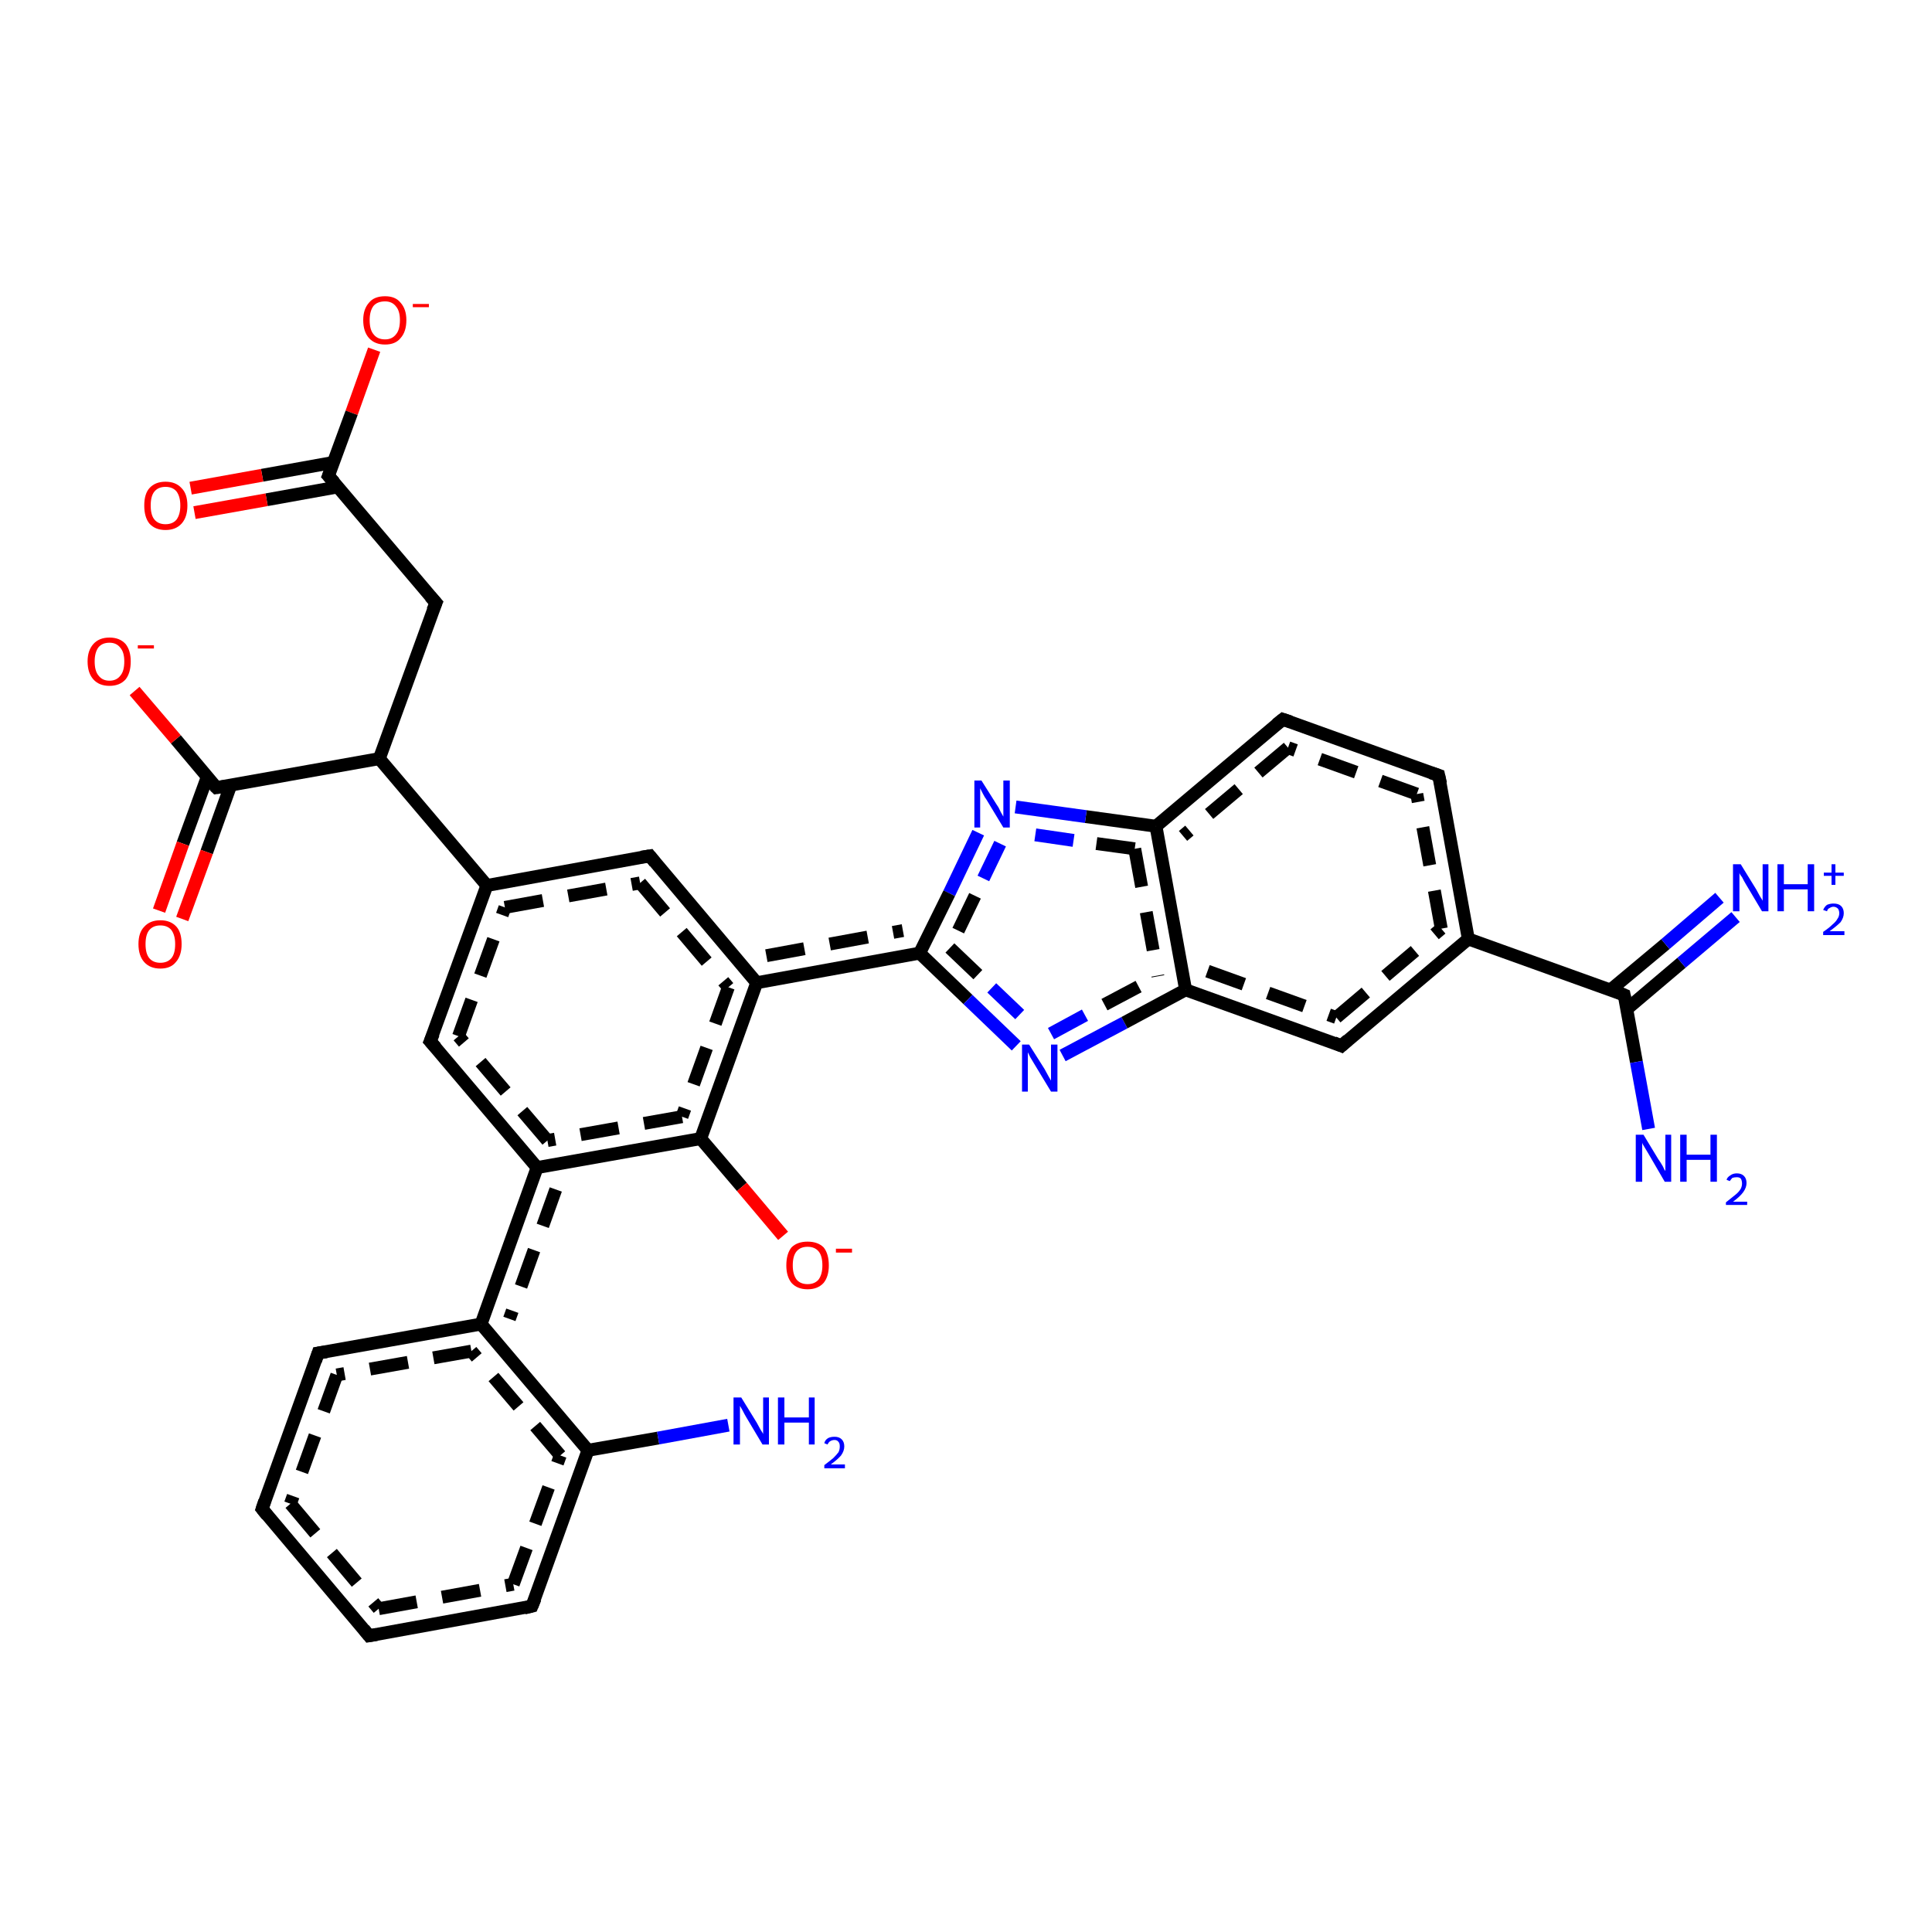 <?xml version='1.0' encoding='iso-8859-1'?>
<svg version='1.1' baseProfile='full'
              xmlns='http://www.w3.org/2000/svg'
                      xmlns:rdkit='http://www.rdkit.org/xml'
                      xmlns:xlink='http://www.w3.org/1999/xlink'
                  xml:space='preserve'
width='300px' height='300px' viewBox='0 0 300 300'>
<!-- END OF HEADER -->
<rect style='opacity:1.0;fill:#FFFFFF;stroke:none' width='300.0' height='300.0' x='0.0' y='0.0'> </rect>
<path class='bond-0 atom-0 atom-1' d='M 58.1,54.3 L 54.6,64.1' style='fill:none;fill-rule:evenodd;stroke:#FF0000;stroke-width:2.0px;stroke-linecap:butt;stroke-linejoin:miter;stroke-opacity:1' />
<path class='bond-0 atom-0 atom-1' d='M 54.6,64.1 L 51.0,73.9' style='fill:none;fill-rule:evenodd;stroke:#000000;stroke-width:2.0px;stroke-linecap:butt;stroke-linejoin:miter;stroke-opacity:1' />
<path class='bond-1 atom-1 atom-2' d='M 51.8,71.8 L 40.7,73.8' style='fill:none;fill-rule:evenodd;stroke:#000000;stroke-width:2.0px;stroke-linecap:butt;stroke-linejoin:miter;stroke-opacity:1' />
<path class='bond-1 atom-1 atom-2' d='M 40.7,73.8 L 29.6,75.8' style='fill:none;fill-rule:evenodd;stroke:#FF0000;stroke-width:2.0px;stroke-linecap:butt;stroke-linejoin:miter;stroke-opacity:1' />
<path class='bond-1 atom-1 atom-2' d='M 52.5,75.6 L 41.4,77.6' style='fill:none;fill-rule:evenodd;stroke:#000000;stroke-width:2.0px;stroke-linecap:butt;stroke-linejoin:miter;stroke-opacity:1' />
<path class='bond-1 atom-1 atom-2' d='M 41.4,77.6 L 30.2,79.6' style='fill:none;fill-rule:evenodd;stroke:#FF0000;stroke-width:2.0px;stroke-linecap:butt;stroke-linejoin:miter;stroke-opacity:1' />
<path class='bond-2 atom-1 atom-3' d='M 51.0,73.9 L 67.7,93.6' style='fill:none;fill-rule:evenodd;stroke:#000000;stroke-width:2.0px;stroke-linecap:butt;stroke-linejoin:miter;stroke-opacity:1' />
<path class='bond-3 atom-3 atom-4' d='M 67.7,93.6 L 58.9,117.8' style='fill:none;fill-rule:evenodd;stroke:#000000;stroke-width:2.0px;stroke-linecap:butt;stroke-linejoin:miter;stroke-opacity:1' />
<path class='bond-4 atom-4 atom-5' d='M 58.9,117.8 L 33.6,122.3' style='fill:none;fill-rule:evenodd;stroke:#000000;stroke-width:2.0px;stroke-linecap:butt;stroke-linejoin:miter;stroke-opacity:1' />
<path class='bond-5 atom-5 atom-6' d='M 33.6,122.3 L 27.3,114.8' style='fill:none;fill-rule:evenodd;stroke:#000000;stroke-width:2.0px;stroke-linecap:butt;stroke-linejoin:miter;stroke-opacity:1' />
<path class='bond-5 atom-5 atom-6' d='M 27.3,114.8 L 20.9,107.3' style='fill:none;fill-rule:evenodd;stroke:#FF0000;stroke-width:2.0px;stroke-linecap:butt;stroke-linejoin:miter;stroke-opacity:1' />
<path class='bond-6 atom-5 atom-7' d='M 32.2,120.6 L 28.4,131.0' style='fill:none;fill-rule:evenodd;stroke:#000000;stroke-width:2.0px;stroke-linecap:butt;stroke-linejoin:miter;stroke-opacity:1' />
<path class='bond-6 atom-5 atom-7' d='M 28.4,131.0 L 24.7,141.4' style='fill:none;fill-rule:evenodd;stroke:#FF0000;stroke-width:2.0px;stroke-linecap:butt;stroke-linejoin:miter;stroke-opacity:1' />
<path class='bond-6 atom-5 atom-7' d='M 35.8,122.0 L 32.1,132.3' style='fill:none;fill-rule:evenodd;stroke:#000000;stroke-width:2.0px;stroke-linecap:butt;stroke-linejoin:miter;stroke-opacity:1' />
<path class='bond-6 atom-5 atom-7' d='M 32.1,132.3 L 28.3,142.7' style='fill:none;fill-rule:evenodd;stroke:#FF0000;stroke-width:2.0px;stroke-linecap:butt;stroke-linejoin:miter;stroke-opacity:1' />
<path class='bond-7 atom-4 atom-8' d='M 58.9,117.8 L 75.6,137.5' style='fill:none;fill-rule:evenodd;stroke:#000000;stroke-width:2.0px;stroke-linecap:butt;stroke-linejoin:miter;stroke-opacity:1' />
<path class='bond-8 atom-8 atom-9' d='M 75.6,137.5 L 100.9,132.9' style='fill:none;fill-rule:evenodd;stroke:#000000;stroke-width:2.0px;stroke-linecap:butt;stroke-linejoin:miter;stroke-opacity:1' />
<path class='bond-8 atom-8 atom-9' d='M 78.4,140.9 L 99.4,137.1' style='fill:none;fill-rule:evenodd;stroke:#000000;stroke-width:2.0px;stroke-linecap:butt;stroke-linejoin:miter;stroke-opacity:1;stroke-dasharray:6,4' />
<path class='bond-9 atom-9 atom-10' d='M 100.9,132.9 L 117.5,152.6' style='fill:none;fill-rule:evenodd;stroke:#000000;stroke-width:2.0px;stroke-linecap:butt;stroke-linejoin:miter;stroke-opacity:1' />
<path class='bond-9 atom-9 atom-10' d='M 99.4,137.1 L 113.1,153.3' style='fill:none;fill-rule:evenodd;stroke:#000000;stroke-width:2.0px;stroke-linecap:butt;stroke-linejoin:miter;stroke-opacity:1;stroke-dasharray:6,4' />
<path class='bond-10 atom-10 atom-11' d='M 117.5,152.6 L 142.8,148.0' style='fill:none;fill-rule:evenodd;stroke:#000000;stroke-width:2.0px;stroke-linecap:butt;stroke-linejoin:miter;stroke-opacity:1' />
<path class='bond-10 atom-10 atom-11' d='M 119.0,148.4 L 140.2,144.5' style='fill:none;fill-rule:evenodd;stroke:#000000;stroke-width:2.0px;stroke-linecap:butt;stroke-linejoin:miter;stroke-opacity:1;stroke-dasharray:6,4' />
<path class='bond-11 atom-11 atom-12' d='M 142.8,148.0 L 150.3,155.2' style='fill:none;fill-rule:evenodd;stroke:#000000;stroke-width:2.0px;stroke-linecap:butt;stroke-linejoin:miter;stroke-opacity:1' />
<path class='bond-11 atom-11 atom-12' d='M 150.3,155.2 L 157.8,162.4' style='fill:none;fill-rule:evenodd;stroke:#0000FF;stroke-width:2.0px;stroke-linecap:butt;stroke-linejoin:miter;stroke-opacity:1' />
<path class='bond-11 atom-11 atom-12' d='M 147.5,147.2 L 154.0,153.4' style='fill:none;fill-rule:evenodd;stroke:#000000;stroke-width:2.0px;stroke-linecap:butt;stroke-linejoin:miter;stroke-opacity:1;stroke-dasharray:6,4' />
<path class='bond-11 atom-11 atom-12' d='M 154.0,153.4 L 160.5,159.6' style='fill:none;fill-rule:evenodd;stroke:#0000FF;stroke-width:2.0px;stroke-linecap:butt;stroke-linejoin:miter;stroke-opacity:1;stroke-dasharray:6,4' />
<path class='bond-12 atom-12 atom-13' d='M 165.0,163.9 L 174.6,158.8' style='fill:none;fill-rule:evenodd;stroke:#0000FF;stroke-width:2.0px;stroke-linecap:butt;stroke-linejoin:miter;stroke-opacity:1' />
<path class='bond-12 atom-12 atom-13' d='M 174.6,158.8 L 184.1,153.7' style='fill:none;fill-rule:evenodd;stroke:#000000;stroke-width:2.0px;stroke-linecap:butt;stroke-linejoin:miter;stroke-opacity:1' />
<path class='bond-12 atom-12 atom-13' d='M 163.2,160.5 L 171.5,156.0' style='fill:none;fill-rule:evenodd;stroke:#0000FF;stroke-width:2.0px;stroke-linecap:butt;stroke-linejoin:miter;stroke-opacity:1;stroke-dasharray:6,4' />
<path class='bond-12 atom-12 atom-13' d='M 171.5,156.0 L 179.8,151.6' style='fill:none;fill-rule:evenodd;stroke:#000000;stroke-width:2.0px;stroke-linecap:butt;stroke-linejoin:miter;stroke-opacity:1;stroke-dasharray:6,4' />
<path class='bond-13 atom-13 atom-14' d='M 184.1,153.7 L 208.3,162.4' style='fill:none;fill-rule:evenodd;stroke:#000000;stroke-width:2.0px;stroke-linecap:butt;stroke-linejoin:miter;stroke-opacity:1' />
<path class='bond-13 atom-13 atom-14' d='M 187.5,150.8 L 207.5,158.0' style='fill:none;fill-rule:evenodd;stroke:#000000;stroke-width:2.0px;stroke-linecap:butt;stroke-linejoin:miter;stroke-opacity:1;stroke-dasharray:6,4' />
<path class='bond-14 atom-14 atom-15' d='M 208.3,162.4 L 228.0,145.8' style='fill:none;fill-rule:evenodd;stroke:#000000;stroke-width:2.0px;stroke-linecap:butt;stroke-linejoin:miter;stroke-opacity:1' />
<path class='bond-14 atom-14 atom-15' d='M 207.5,158.0 L 223.8,144.2' style='fill:none;fill-rule:evenodd;stroke:#000000;stroke-width:2.0px;stroke-linecap:butt;stroke-linejoin:miter;stroke-opacity:1;stroke-dasharray:6,4' />
<path class='bond-15 atom-15 atom-16' d='M 228.0,145.8 L 223.4,120.4' style='fill:none;fill-rule:evenodd;stroke:#000000;stroke-width:2.0px;stroke-linecap:butt;stroke-linejoin:miter;stroke-opacity:1' />
<path class='bond-15 atom-15 atom-16' d='M 223.8,144.2 L 220.0,123.3' style='fill:none;fill-rule:evenodd;stroke:#000000;stroke-width:2.0px;stroke-linecap:butt;stroke-linejoin:miter;stroke-opacity:1;stroke-dasharray:6,4' />
<path class='bond-16 atom-16 atom-17' d='M 223.4,120.4 L 199.2,111.7' style='fill:none;fill-rule:evenodd;stroke:#000000;stroke-width:2.0px;stroke-linecap:butt;stroke-linejoin:miter;stroke-opacity:1' />
<path class='bond-16 atom-16 atom-17' d='M 220.0,123.3 L 200.0,116.1' style='fill:none;fill-rule:evenodd;stroke:#000000;stroke-width:2.0px;stroke-linecap:butt;stroke-linejoin:miter;stroke-opacity:1;stroke-dasharray:6,4' />
<path class='bond-17 atom-17 atom-18' d='M 199.2,111.7 L 179.5,128.3' style='fill:none;fill-rule:evenodd;stroke:#000000;stroke-width:2.0px;stroke-linecap:butt;stroke-linejoin:miter;stroke-opacity:1' />
<path class='bond-17 atom-17 atom-18' d='M 200.0,116.1 L 183.7,129.8' style='fill:none;fill-rule:evenodd;stroke:#000000;stroke-width:2.0px;stroke-linecap:butt;stroke-linejoin:miter;stroke-opacity:1;stroke-dasharray:6,4' />
<path class='bond-18 atom-18 atom-19' d='M 179.5,128.3 L 168.6,126.8' style='fill:none;fill-rule:evenodd;stroke:#000000;stroke-width:2.0px;stroke-linecap:butt;stroke-linejoin:miter;stroke-opacity:1' />
<path class='bond-18 atom-18 atom-19' d='M 168.6,126.8 L 157.7,125.3' style='fill:none;fill-rule:evenodd;stroke:#0000FF;stroke-width:2.0px;stroke-linecap:butt;stroke-linejoin:miter;stroke-opacity:1' />
<path class='bond-18 atom-18 atom-19' d='M 176.2,131.8 L 166.7,130.5' style='fill:none;fill-rule:evenodd;stroke:#000000;stroke-width:2.0px;stroke-linecap:butt;stroke-linejoin:miter;stroke-opacity:1;stroke-dasharray:6,4' />
<path class='bond-18 atom-18 atom-19' d='M 166.7,130.5 L 157.1,129.1' style='fill:none;fill-rule:evenodd;stroke:#0000FF;stroke-width:2.0px;stroke-linecap:butt;stroke-linejoin:miter;stroke-opacity:1;stroke-dasharray:6,4' />
<path class='bond-19 atom-15 atom-20' d='M 228.0,145.8 L 252.2,154.5' style='fill:none;fill-rule:evenodd;stroke:#000000;stroke-width:2.0px;stroke-linecap:butt;stroke-linejoin:miter;stroke-opacity:1' />
<path class='bond-20 atom-20 atom-21' d='M 252.6,156.7 L 261.1,149.5' style='fill:none;fill-rule:evenodd;stroke:#000000;stroke-width:2.0px;stroke-linecap:butt;stroke-linejoin:miter;stroke-opacity:1' />
<path class='bond-20 atom-20 atom-21' d='M 261.1,149.5 L 269.5,142.4' style='fill:none;fill-rule:evenodd;stroke:#0000FF;stroke-width:2.0px;stroke-linecap:butt;stroke-linejoin:miter;stroke-opacity:1' />
<path class='bond-20 atom-20 atom-21' d='M 250.1,153.7 L 258.6,146.6' style='fill:none;fill-rule:evenodd;stroke:#000000;stroke-width:2.0px;stroke-linecap:butt;stroke-linejoin:miter;stroke-opacity:1' />
<path class='bond-20 atom-20 atom-21' d='M 258.6,146.6 L 267.0,139.4' style='fill:none;fill-rule:evenodd;stroke:#0000FF;stroke-width:2.0px;stroke-linecap:butt;stroke-linejoin:miter;stroke-opacity:1' />
<path class='bond-21 atom-20 atom-22' d='M 252.2,154.5 L 254.1,164.9' style='fill:none;fill-rule:evenodd;stroke:#000000;stroke-width:2.0px;stroke-linecap:butt;stroke-linejoin:miter;stroke-opacity:1' />
<path class='bond-21 atom-20 atom-22' d='M 254.1,164.9 L 256.0,175.3' style='fill:none;fill-rule:evenodd;stroke:#0000FF;stroke-width:2.0px;stroke-linecap:butt;stroke-linejoin:miter;stroke-opacity:1' />
<path class='bond-22 atom-10 atom-23' d='M 117.5,152.6 L 108.8,176.8' style='fill:none;fill-rule:evenodd;stroke:#000000;stroke-width:2.0px;stroke-linecap:butt;stroke-linejoin:miter;stroke-opacity:1' />
<path class='bond-22 atom-10 atom-23' d='M 113.1,153.3 L 105.9,173.4' style='fill:none;fill-rule:evenodd;stroke:#000000;stroke-width:2.0px;stroke-linecap:butt;stroke-linejoin:miter;stroke-opacity:1;stroke-dasharray:6,4' />
<path class='bond-23 atom-23 atom-24' d='M 108.8,176.8 L 115.2,184.3' style='fill:none;fill-rule:evenodd;stroke:#000000;stroke-width:2.0px;stroke-linecap:butt;stroke-linejoin:miter;stroke-opacity:1' />
<path class='bond-23 atom-23 atom-24' d='M 115.2,184.3 L 121.6,191.9' style='fill:none;fill-rule:evenodd;stroke:#FF0000;stroke-width:2.0px;stroke-linecap:butt;stroke-linejoin:miter;stroke-opacity:1' />
<path class='bond-24 atom-23 atom-25' d='M 108.8,176.8 L 83.4,181.3' style='fill:none;fill-rule:evenodd;stroke:#000000;stroke-width:2.0px;stroke-linecap:butt;stroke-linejoin:miter;stroke-opacity:1' />
<path class='bond-24 atom-23 atom-25' d='M 105.9,173.4 L 85.0,177.1' style='fill:none;fill-rule:evenodd;stroke:#000000;stroke-width:2.0px;stroke-linecap:butt;stroke-linejoin:miter;stroke-opacity:1;stroke-dasharray:6,4' />
<path class='bond-25 atom-25 atom-26' d='M 83.4,181.3 L 74.7,205.6' style='fill:none;fill-rule:evenodd;stroke:#000000;stroke-width:2.0px;stroke-linecap:butt;stroke-linejoin:miter;stroke-opacity:1' />
<path class='bond-25 atom-25 atom-26' d='M 86.3,184.7 L 79.1,204.8' style='fill:none;fill-rule:evenodd;stroke:#000000;stroke-width:2.0px;stroke-linecap:butt;stroke-linejoin:miter;stroke-opacity:1;stroke-dasharray:6,4' />
<path class='bond-26 atom-26 atom-27' d='M 74.7,205.6 L 49.4,210.1' style='fill:none;fill-rule:evenodd;stroke:#000000;stroke-width:2.0px;stroke-linecap:butt;stroke-linejoin:miter;stroke-opacity:1' />
<path class='bond-26 atom-26 atom-27' d='M 73.2,209.8 L 52.3,213.5' style='fill:none;fill-rule:evenodd;stroke:#000000;stroke-width:2.0px;stroke-linecap:butt;stroke-linejoin:miter;stroke-opacity:1;stroke-dasharray:6,4' />
<path class='bond-27 atom-27 atom-28' d='M 49.4,210.1 L 40.7,234.3' style='fill:none;fill-rule:evenodd;stroke:#000000;stroke-width:2.0px;stroke-linecap:butt;stroke-linejoin:miter;stroke-opacity:1' />
<path class='bond-27 atom-27 atom-28' d='M 52.3,213.5 L 45.1,233.5' style='fill:none;fill-rule:evenodd;stroke:#000000;stroke-width:2.0px;stroke-linecap:butt;stroke-linejoin:miter;stroke-opacity:1;stroke-dasharray:6,4' />
<path class='bond-28 atom-28 atom-29' d='M 40.7,234.3 L 57.3,254.0' style='fill:none;fill-rule:evenodd;stroke:#000000;stroke-width:2.0px;stroke-linecap:butt;stroke-linejoin:miter;stroke-opacity:1' />
<path class='bond-28 atom-28 atom-29' d='M 45.1,233.5 L 58.8,249.8' style='fill:none;fill-rule:evenodd;stroke:#000000;stroke-width:2.0px;stroke-linecap:butt;stroke-linejoin:miter;stroke-opacity:1;stroke-dasharray:6,4' />
<path class='bond-29 atom-29 atom-30' d='M 57.3,254.0 L 82.6,249.4' style='fill:none;fill-rule:evenodd;stroke:#000000;stroke-width:2.0px;stroke-linecap:butt;stroke-linejoin:miter;stroke-opacity:1' />
<path class='bond-29 atom-29 atom-30' d='M 58.8,249.8 L 79.7,246.0' style='fill:none;fill-rule:evenodd;stroke:#000000;stroke-width:2.0px;stroke-linecap:butt;stroke-linejoin:miter;stroke-opacity:1;stroke-dasharray:6,4' />
<path class='bond-30 atom-30 atom-31' d='M 82.6,249.4 L 91.3,225.2' style='fill:none;fill-rule:evenodd;stroke:#000000;stroke-width:2.0px;stroke-linecap:butt;stroke-linejoin:miter;stroke-opacity:1' />
<path class='bond-30 atom-30 atom-31' d='M 79.7,246.0 L 87.0,226.0' style='fill:none;fill-rule:evenodd;stroke:#000000;stroke-width:2.0px;stroke-linecap:butt;stroke-linejoin:miter;stroke-opacity:1;stroke-dasharray:6,4' />
<path class='bond-31 atom-31 atom-32' d='M 91.3,225.2 L 102.2,223.3' style='fill:none;fill-rule:evenodd;stroke:#000000;stroke-width:2.0px;stroke-linecap:butt;stroke-linejoin:miter;stroke-opacity:1' />
<path class='bond-31 atom-31 atom-32' d='M 102.2,223.3 L 113.1,221.3' style='fill:none;fill-rule:evenodd;stroke:#0000FF;stroke-width:2.0px;stroke-linecap:butt;stroke-linejoin:miter;stroke-opacity:1' />
<path class='bond-32 atom-25 atom-33' d='M 83.4,181.3 L 66.8,161.7' style='fill:none;fill-rule:evenodd;stroke:#000000;stroke-width:2.0px;stroke-linecap:butt;stroke-linejoin:miter;stroke-opacity:1' />
<path class='bond-32 atom-25 atom-33' d='M 85.0,177.1 L 71.2,160.9' style='fill:none;fill-rule:evenodd;stroke:#000000;stroke-width:2.0px;stroke-linecap:butt;stroke-linejoin:miter;stroke-opacity:1;stroke-dasharray:6,4' />
<path class='bond-33 atom-18 atom-13' d='M 179.5,128.3 L 184.1,153.7' style='fill:none;fill-rule:evenodd;stroke:#000000;stroke-width:2.0px;stroke-linecap:butt;stroke-linejoin:miter;stroke-opacity:1' />
<path class='bond-33 atom-18 atom-13' d='M 176.2,131.8 L 179.8,151.6' style='fill:none;fill-rule:evenodd;stroke:#000000;stroke-width:2.0px;stroke-linecap:butt;stroke-linejoin:miter;stroke-opacity:1;stroke-dasharray:6,4' />
<path class='bond-34 atom-19 atom-11' d='M 151.9,129.3 L 147.4,138.7' style='fill:none;fill-rule:evenodd;stroke:#0000FF;stroke-width:2.0px;stroke-linecap:butt;stroke-linejoin:miter;stroke-opacity:1' />
<path class='bond-34 atom-19 atom-11' d='M 147.4,138.7 L 142.8,148.0' style='fill:none;fill-rule:evenodd;stroke:#000000;stroke-width:2.0px;stroke-linecap:butt;stroke-linejoin:miter;stroke-opacity:1' />
<path class='bond-34 atom-19 atom-11' d='M 155.3,131.0 L 151.4,139.1' style='fill:none;fill-rule:evenodd;stroke:#0000FF;stroke-width:2.0px;stroke-linecap:butt;stroke-linejoin:miter;stroke-opacity:1;stroke-dasharray:6,4' />
<path class='bond-34 atom-19 atom-11' d='M 151.4,139.1 L 147.5,147.2' style='fill:none;fill-rule:evenodd;stroke:#000000;stroke-width:2.0px;stroke-linecap:butt;stroke-linejoin:miter;stroke-opacity:1;stroke-dasharray:6,4' />
<path class='bond-35 atom-31 atom-26' d='M 91.3,225.2 L 74.7,205.6' style='fill:none;fill-rule:evenodd;stroke:#000000;stroke-width:2.0px;stroke-linecap:butt;stroke-linejoin:miter;stroke-opacity:1' />
<path class='bond-35 atom-31 atom-26' d='M 87.0,226.0 L 73.2,209.8' style='fill:none;fill-rule:evenodd;stroke:#000000;stroke-width:2.0px;stroke-linecap:butt;stroke-linejoin:miter;stroke-opacity:1;stroke-dasharray:6,4' />
<path class='bond-36 atom-33 atom-8' d='M 66.8,161.7 L 75.6,137.5' style='fill:none;fill-rule:evenodd;stroke:#000000;stroke-width:2.0px;stroke-linecap:butt;stroke-linejoin:miter;stroke-opacity:1' />
<path class='bond-36 atom-33 atom-8' d='M 71.2,160.9 L 78.4,140.9' style='fill:none;fill-rule:evenodd;stroke:#000000;stroke-width:2.0px;stroke-linecap:butt;stroke-linejoin:miter;stroke-opacity:1;stroke-dasharray:6,4' />
<path d='M 51.2,73.4 L 51.0,73.9 L 51.9,74.9' style='fill:none;stroke:#000000;stroke-width:2.0px;stroke-linecap:butt;stroke-linejoin:miter;stroke-opacity:1;' />
<path d='M 66.8,92.6 L 67.7,93.6 L 67.2,94.8' style='fill:none;stroke:#000000;stroke-width:2.0px;stroke-linecap:butt;stroke-linejoin:miter;stroke-opacity:1;' />
<path d='M 34.9,122.1 L 33.6,122.3 L 33.3,122.0' style='fill:none;stroke:#000000;stroke-width:2.0px;stroke-linecap:butt;stroke-linejoin:miter;stroke-opacity:1;' />
<path d='M 99.6,133.1 L 100.9,132.9 L 101.7,133.9' style='fill:none;stroke:#000000;stroke-width:2.0px;stroke-linecap:butt;stroke-linejoin:miter;stroke-opacity:1;' />
<path d='M 207.1,161.9 L 208.3,162.4 L 209.3,161.5' style='fill:none;stroke:#000000;stroke-width:2.0px;stroke-linecap:butt;stroke-linejoin:miter;stroke-opacity:1;' />
<path d='M 223.7,121.7 L 223.4,120.4 L 222.2,120.0' style='fill:none;stroke:#000000;stroke-width:2.0px;stroke-linecap:butt;stroke-linejoin:miter;stroke-opacity:1;' />
<path d='M 200.4,112.1 L 199.2,111.7 L 198.2,112.5' style='fill:none;stroke:#000000;stroke-width:2.0px;stroke-linecap:butt;stroke-linejoin:miter;stroke-opacity:1;' />
<path d='M 251.0,154.0 L 252.2,154.5 L 252.3,155.0' style='fill:none;stroke:#000000;stroke-width:2.0px;stroke-linecap:butt;stroke-linejoin:miter;stroke-opacity:1;' />
<path d='M 50.7,209.9 L 49.4,210.1 L 49.0,211.3' style='fill:none;stroke:#000000;stroke-width:2.0px;stroke-linecap:butt;stroke-linejoin:miter;stroke-opacity:1;' />
<path d='M 41.1,233.1 L 40.7,234.3 L 41.5,235.3' style='fill:none;stroke:#000000;stroke-width:2.0px;stroke-linecap:butt;stroke-linejoin:miter;stroke-opacity:1;' />
<path d='M 56.5,253.0 L 57.3,254.0 L 58.5,253.8' style='fill:none;stroke:#000000;stroke-width:2.0px;stroke-linecap:butt;stroke-linejoin:miter;stroke-opacity:1;' />
<path d='M 81.4,249.7 L 82.6,249.4 L 83.1,248.2' style='fill:none;stroke:#000000;stroke-width:2.0px;stroke-linecap:butt;stroke-linejoin:miter;stroke-opacity:1;' />
<path d='M 67.7,162.7 L 66.8,161.7 L 67.3,160.5' style='fill:none;stroke:#000000;stroke-width:2.0px;stroke-linecap:butt;stroke-linejoin:miter;stroke-opacity:1;' />
<path class='atom-0' d='M 56.4 49.7
Q 56.4 48.0, 57.3 47.0
Q 58.1 46.0, 59.8 46.0
Q 61.4 46.0, 62.2 47.0
Q 63.1 48.0, 63.1 49.7
Q 63.1 51.5, 62.2 52.5
Q 61.4 53.5, 59.8 53.5
Q 58.2 53.5, 57.3 52.5
Q 56.4 51.5, 56.4 49.7
M 59.8 52.7
Q 60.9 52.7, 61.5 51.9
Q 62.1 51.2, 62.1 49.7
Q 62.1 48.3, 61.5 47.6
Q 60.9 46.8, 59.8 46.8
Q 58.6 46.8, 58.0 47.5
Q 57.4 48.3, 57.4 49.7
Q 57.4 51.2, 58.0 51.9
Q 58.6 52.7, 59.8 52.7
' fill='#FF0000'/>
<path class='atom-0' d='M 64.1 47.2
L 66.6 47.2
L 66.6 47.7
L 64.1 47.7
L 64.1 47.2
' fill='#FF0000'/>
<path class='atom-2' d='M 22.4 78.5
Q 22.4 76.7, 23.2 75.8
Q 24.1 74.8, 25.7 74.8
Q 27.3 74.8, 28.2 75.8
Q 29.1 76.7, 29.1 78.5
Q 29.1 80.3, 28.2 81.3
Q 27.3 82.3, 25.7 82.3
Q 24.1 82.3, 23.2 81.3
Q 22.4 80.3, 22.4 78.5
M 25.7 81.4
Q 26.8 81.4, 27.4 80.7
Q 28.0 79.9, 28.0 78.5
Q 28.0 77.1, 27.4 76.3
Q 26.8 75.6, 25.7 75.6
Q 24.6 75.6, 24.0 76.3
Q 23.4 77.0, 23.4 78.5
Q 23.4 80.0, 24.0 80.7
Q 24.6 81.4, 25.7 81.4
' fill='#FF0000'/>
<path class='atom-6' d='M 13.6 102.7
Q 13.6 101.0, 14.5 100.0
Q 15.4 99.0, 17.0 99.0
Q 18.6 99.0, 19.5 100.0
Q 20.3 101.0, 20.3 102.7
Q 20.3 104.5, 19.5 105.5
Q 18.6 106.5, 17.0 106.5
Q 15.4 106.5, 14.5 105.5
Q 13.6 104.5, 13.6 102.7
M 17.0 105.7
Q 18.1 105.7, 18.7 104.9
Q 19.3 104.2, 19.3 102.7
Q 19.3 101.3, 18.7 100.6
Q 18.1 99.8, 17.0 99.8
Q 15.9 99.8, 15.3 100.5
Q 14.7 101.3, 14.7 102.7
Q 14.7 104.2, 15.3 104.9
Q 15.9 105.7, 17.0 105.7
' fill='#FF0000'/>
<path class='atom-6' d='M 21.4 100.2
L 23.9 100.2
L 23.9 100.7
L 21.4 100.7
L 21.4 100.2
' fill='#FF0000'/>
<path class='atom-7' d='M 21.5 146.6
Q 21.5 144.8, 22.4 143.9
Q 23.3 142.9, 24.9 142.9
Q 26.5 142.9, 27.4 143.9
Q 28.2 144.8, 28.2 146.6
Q 28.2 148.4, 27.3 149.4
Q 26.5 150.4, 24.9 150.4
Q 23.3 150.4, 22.4 149.4
Q 21.5 148.4, 21.5 146.6
M 24.9 149.5
Q 26.0 149.5, 26.6 148.8
Q 27.2 148.1, 27.2 146.6
Q 27.2 145.2, 26.6 144.4
Q 26.0 143.7, 24.9 143.7
Q 23.8 143.7, 23.2 144.4
Q 22.6 145.1, 22.6 146.6
Q 22.6 148.1, 23.2 148.8
Q 23.8 149.5, 24.9 149.5
' fill='#FF0000'/>
<path class='atom-12' d='M 159.8 162.2
L 162.2 166.0
Q 162.4 166.4, 162.8 167.1
Q 163.2 167.8, 163.2 167.8
L 163.2 162.2
L 164.2 162.2
L 164.2 169.5
L 163.2 169.5
L 160.6 165.2
Q 160.3 164.7, 160.0 164.2
Q 159.7 163.6, 159.6 163.4
L 159.6 169.5
L 158.7 169.5
L 158.7 162.2
L 159.8 162.2
' fill='#0000FF'/>
<path class='atom-19' d='M 152.4 121.2
L 154.8 125.0
Q 155.1 125.4, 155.4 126.1
Q 155.8 126.8, 155.8 126.8
L 155.8 121.2
L 156.8 121.2
L 156.8 128.5
L 155.8 128.5
L 153.2 124.2
Q 152.9 123.8, 152.6 123.2
Q 152.3 122.6, 152.2 122.4
L 152.2 128.5
L 151.3 128.5
L 151.3 121.2
L 152.4 121.2
' fill='#0000FF'/>
<path class='atom-21' d='M 270.3 134.2
L 272.7 138.1
Q 272.9 138.5, 273.3 139.2
Q 273.7 139.8, 273.7 139.9
L 273.7 134.2
L 274.6 134.2
L 274.6 141.5
L 273.6 141.5
L 271.1 137.3
Q 270.8 136.8, 270.5 136.2
Q 270.1 135.7, 270.1 135.5
L 270.1 141.5
L 269.1 141.5
L 269.1 134.2
L 270.3 134.2
' fill='#0000FF'/>
<path class='atom-21' d='M 276.0 134.2
L 277.0 134.2
L 277.0 137.3
L 280.7 137.3
L 280.7 134.2
L 281.7 134.2
L 281.7 141.5
L 280.7 141.5
L 280.7 138.1
L 277.0 138.1
L 277.0 141.5
L 276.0 141.5
L 276.0 134.2
' fill='#0000FF'/>
<path class='atom-21' d='M 283.1 141.3
Q 283.3 140.8, 283.7 140.5
Q 284.2 140.3, 284.7 140.3
Q 285.5 140.3, 285.9 140.7
Q 286.3 141.1, 286.3 141.8
Q 286.3 142.5, 285.8 143.2
Q 285.2 143.8, 284.1 144.6
L 286.4 144.6
L 286.4 145.2
L 283.1 145.2
L 283.1 144.7
Q 284.0 144.1, 284.5 143.6
Q 285.1 143.1, 285.3 142.7
Q 285.6 142.3, 285.6 141.8
Q 285.6 141.4, 285.4 141.1
Q 285.1 140.8, 284.7 140.8
Q 284.4 140.8, 284.1 141.0
Q 283.8 141.1, 283.7 141.5
L 283.1 141.3
' fill='#0000FF'/>
<path class='atom-21' d='M 283.2 135.5
L 284.4 135.5
L 284.4 134.2
L 285.0 134.2
L 285.0 135.5
L 286.3 135.5
L 286.3 136.0
L 285.0 136.0
L 285.0 137.4
L 284.4 137.4
L 284.4 136.0
L 283.2 136.0
L 283.2 135.5
' fill='#0000FF'/>
<path class='atom-22' d='M 255.2 176.2
L 257.5 180.0
Q 257.8 180.4, 258.2 181.1
Q 258.5 181.8, 258.6 181.8
L 258.6 176.2
L 259.5 176.2
L 259.5 183.5
L 258.5 183.5
L 256.0 179.2
Q 255.7 178.7, 255.4 178.2
Q 255.0 177.6, 255.0 177.4
L 255.0 183.5
L 254.0 183.5
L 254.0 176.2
L 255.2 176.2
' fill='#0000FF'/>
<path class='atom-22' d='M 260.9 176.2
L 261.9 176.2
L 261.9 179.3
L 265.6 179.3
L 265.6 176.2
L 266.6 176.2
L 266.6 183.5
L 265.6 183.5
L 265.6 180.1
L 261.9 180.1
L 261.9 183.5
L 260.9 183.5
L 260.9 176.2
' fill='#0000FF'/>
<path class='atom-22' d='M 268.1 183.2
Q 268.2 182.8, 268.7 182.5
Q 269.1 182.2, 269.7 182.2
Q 270.4 182.2, 270.8 182.6
Q 271.2 183.0, 271.2 183.7
Q 271.2 184.4, 270.7 185.1
Q 270.2 185.8, 269.1 186.6
L 271.3 186.6
L 271.3 187.1
L 268.0 187.1
L 268.0 186.7
Q 268.9 186.0, 269.5 185.5
Q 270.0 185.1, 270.3 184.6
Q 270.5 184.2, 270.5 183.8
Q 270.5 183.3, 270.3 183.0
Q 270.1 182.8, 269.7 182.8
Q 269.3 182.8, 269.0 182.9
Q 268.8 183.1, 268.6 183.4
L 268.1 183.2
' fill='#0000FF'/>
<path class='atom-24' d='M 122.1 196.5
Q 122.1 194.7, 122.9 193.7
Q 123.8 192.8, 125.4 192.8
Q 127.0 192.8, 127.9 193.7
Q 128.7 194.7, 128.7 196.5
Q 128.7 198.2, 127.9 199.2
Q 127.0 200.2, 125.4 200.2
Q 123.8 200.2, 122.9 199.2
Q 122.1 198.2, 122.1 196.5
M 125.4 199.4
Q 126.5 199.4, 127.1 198.7
Q 127.7 197.9, 127.7 196.5
Q 127.7 195.0, 127.1 194.3
Q 126.5 193.6, 125.4 193.6
Q 124.3 193.6, 123.7 194.3
Q 123.1 195.0, 123.1 196.5
Q 123.1 197.9, 123.7 198.7
Q 124.3 199.4, 125.4 199.4
' fill='#FF0000'/>
<path class='atom-24' d='M 129.8 193.9
L 132.3 193.9
L 132.3 194.5
L 129.8 194.5
L 129.8 193.9
' fill='#FF0000'/>
<path class='atom-32' d='M 115.1 217.0
L 117.5 220.9
Q 117.7 221.3, 118.1 222.0
Q 118.5 222.6, 118.5 222.7
L 118.5 217.0
L 119.4 217.0
L 119.4 224.3
L 118.4 224.3
L 115.9 220.1
Q 115.6 219.6, 115.3 219.0
Q 115.0 218.5, 114.9 218.3
L 114.9 224.3
L 113.9 224.3
L 113.9 217.0
L 115.1 217.0
' fill='#0000FF'/>
<path class='atom-32' d='M 120.8 217.0
L 121.8 217.0
L 121.8 220.1
L 125.6 220.1
L 125.6 217.0
L 126.5 217.0
L 126.5 224.3
L 125.6 224.3
L 125.6 220.9
L 121.8 220.9
L 121.8 224.3
L 120.8 224.3
L 120.8 217.0
' fill='#0000FF'/>
<path class='atom-32' d='M 128.0 224.1
Q 128.1 223.6, 128.6 223.3
Q 129.0 223.1, 129.6 223.1
Q 130.3 223.1, 130.7 223.5
Q 131.1 223.9, 131.1 224.6
Q 131.1 225.3, 130.6 226.0
Q 130.1 226.6, 129.0 227.4
L 131.2 227.4
L 131.2 228.0
L 128.0 228.0
L 128.0 227.5
Q 128.8 226.9, 129.4 226.4
Q 129.9 225.9, 130.2 225.5
Q 130.4 225.1, 130.4 224.6
Q 130.4 224.1, 130.2 223.9
Q 130.0 223.6, 129.6 223.6
Q 129.2 223.6, 128.9 223.8
Q 128.7 223.9, 128.5 224.3
L 128.0 224.1
' fill='#0000FF'/>
</svg>
